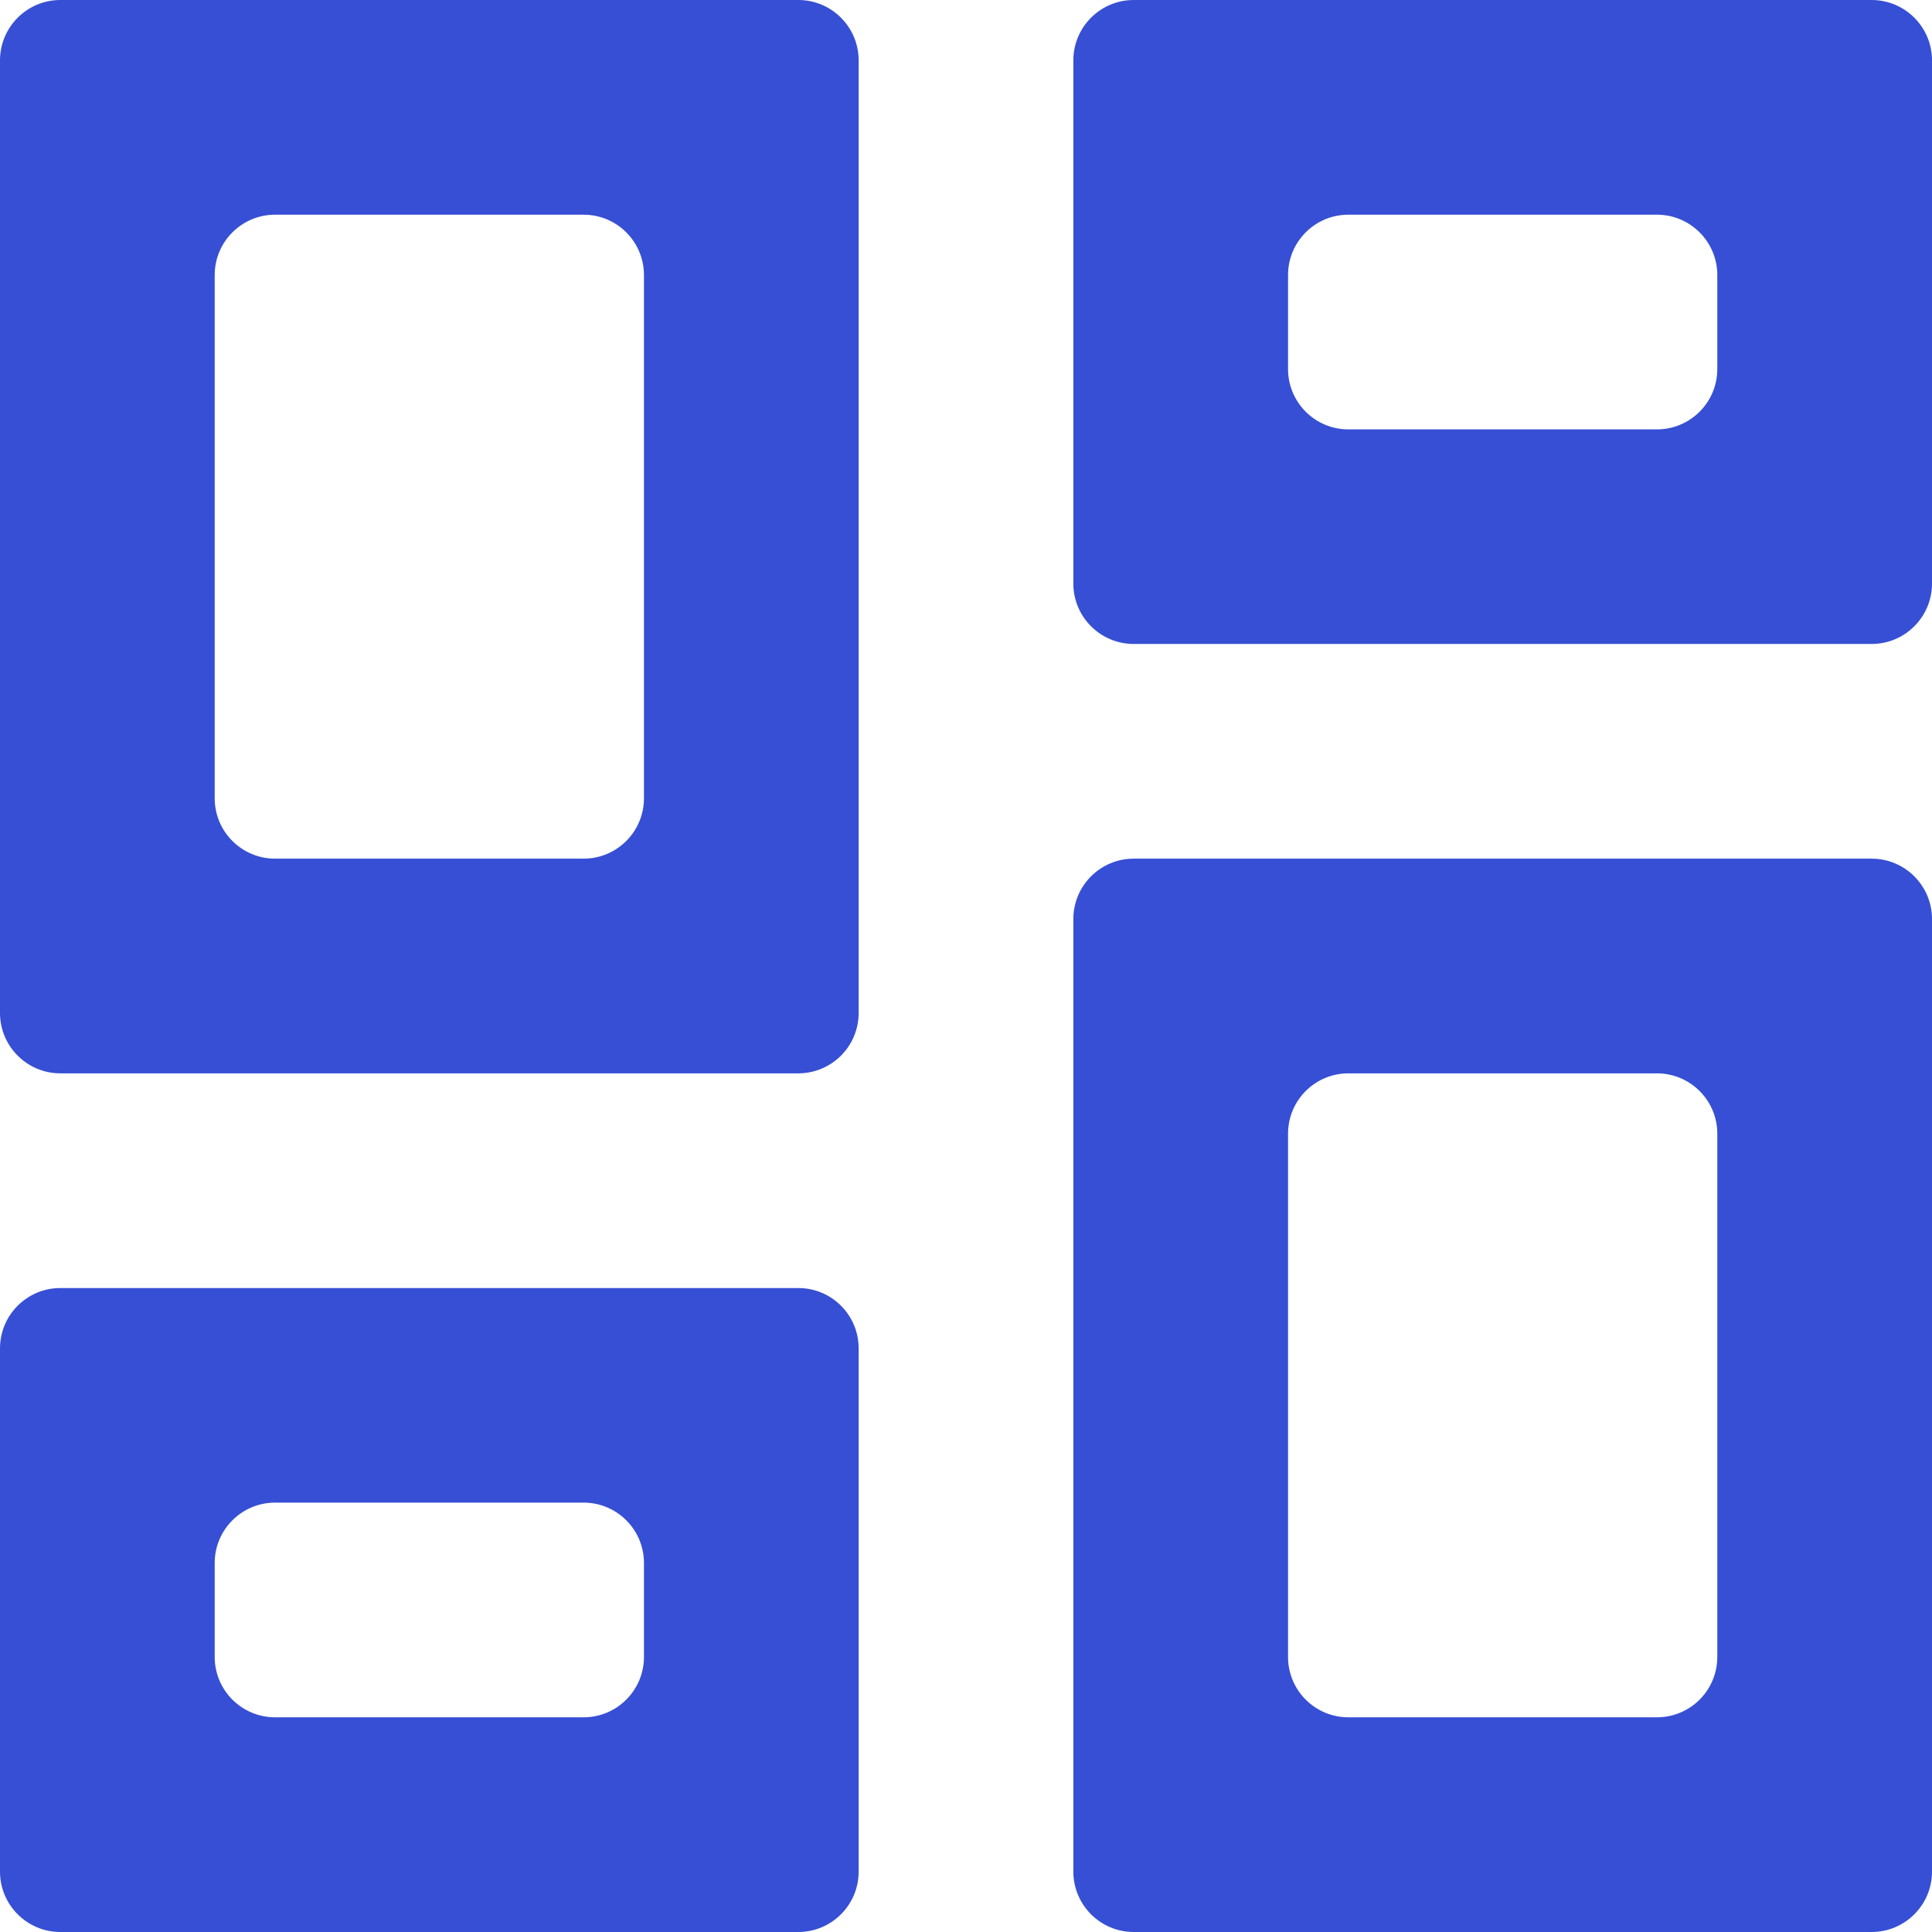 <svg width="16" height="16" viewBox="0 0 16 16" fill="none" xmlns="http://www.w3.org/2000/svg">
    <path fill-rule="evenodd" clip-rule="evenodd"
        d="M0 0.5C0 0.224 0.224 0 0.5 0H6.611C6.887 0 7.111 0.224 7.111 0.5V8.389C7.111 8.665 6.887 8.889 6.611 8.889H0.5C0.224 8.889 0 8.665 0 8.389V0.5ZM16 0.5C16 0.224 15.776 0 15.5 0H9.389C9.113 0 8.889 0.224 8.889 0.5V4.833C8.889 5.109 9.113 5.333 9.389 5.333H15.5C15.776 5.333 16 5.109 16 4.833V0.5ZM4.833 7.111C5.109 7.111 5.333 6.887 5.333 6.611V2.278C5.333 2.002 5.109 1.778 4.833 1.778H2.278C2.002 1.778 1.778 2.002 1.778 2.278V6.611C1.778 6.887 2.002 7.111 2.278 7.111H4.833ZM13.722 3.556C13.998 3.556 14.222 3.332 14.222 3.056V2.278C14.222 2.002 13.998 1.778 13.722 1.778H11.167C10.89 1.778 10.667 2.002 10.667 2.278V3.056C10.667 3.332 10.89 3.556 11.167 3.556H13.722ZM13.722 8.889C13.998 8.889 14.222 9.113 14.222 9.389V13.722C14.222 13.998 13.998 14.222 13.722 14.222H11.167C10.89 14.222 10.667 13.998 10.667 13.722V9.389C10.667 9.113 10.89 8.889 11.167 8.889H13.722ZM4.833 14.222C5.109 14.222 5.333 13.998 5.333 13.722V12.944C5.333 12.668 5.109 12.444 4.833 12.444H2.278C2.002 12.444 1.778 12.668 1.778 12.944V13.722C1.778 13.998 2.002 14.222 2.278 14.222H4.833ZM16 7.611C16 7.335 15.776 7.111 15.5 7.111H9.389C9.113 7.111 8.889 7.335 8.889 7.611V15.5C8.889 15.776 9.113 16 9.389 16H15.5C15.776 16 16 15.776 16 15.5V7.611ZM0 11.167C0 10.89 0.224 10.667 0.5 10.667H6.611C6.887 10.667 7.111 10.89 7.111 11.167V15.5C7.111 15.776 6.887 16 6.611 16H0.5C0.224 16 0 15.776 0 15.5V11.167Z"
        fill="#364FD4" />
</svg>
